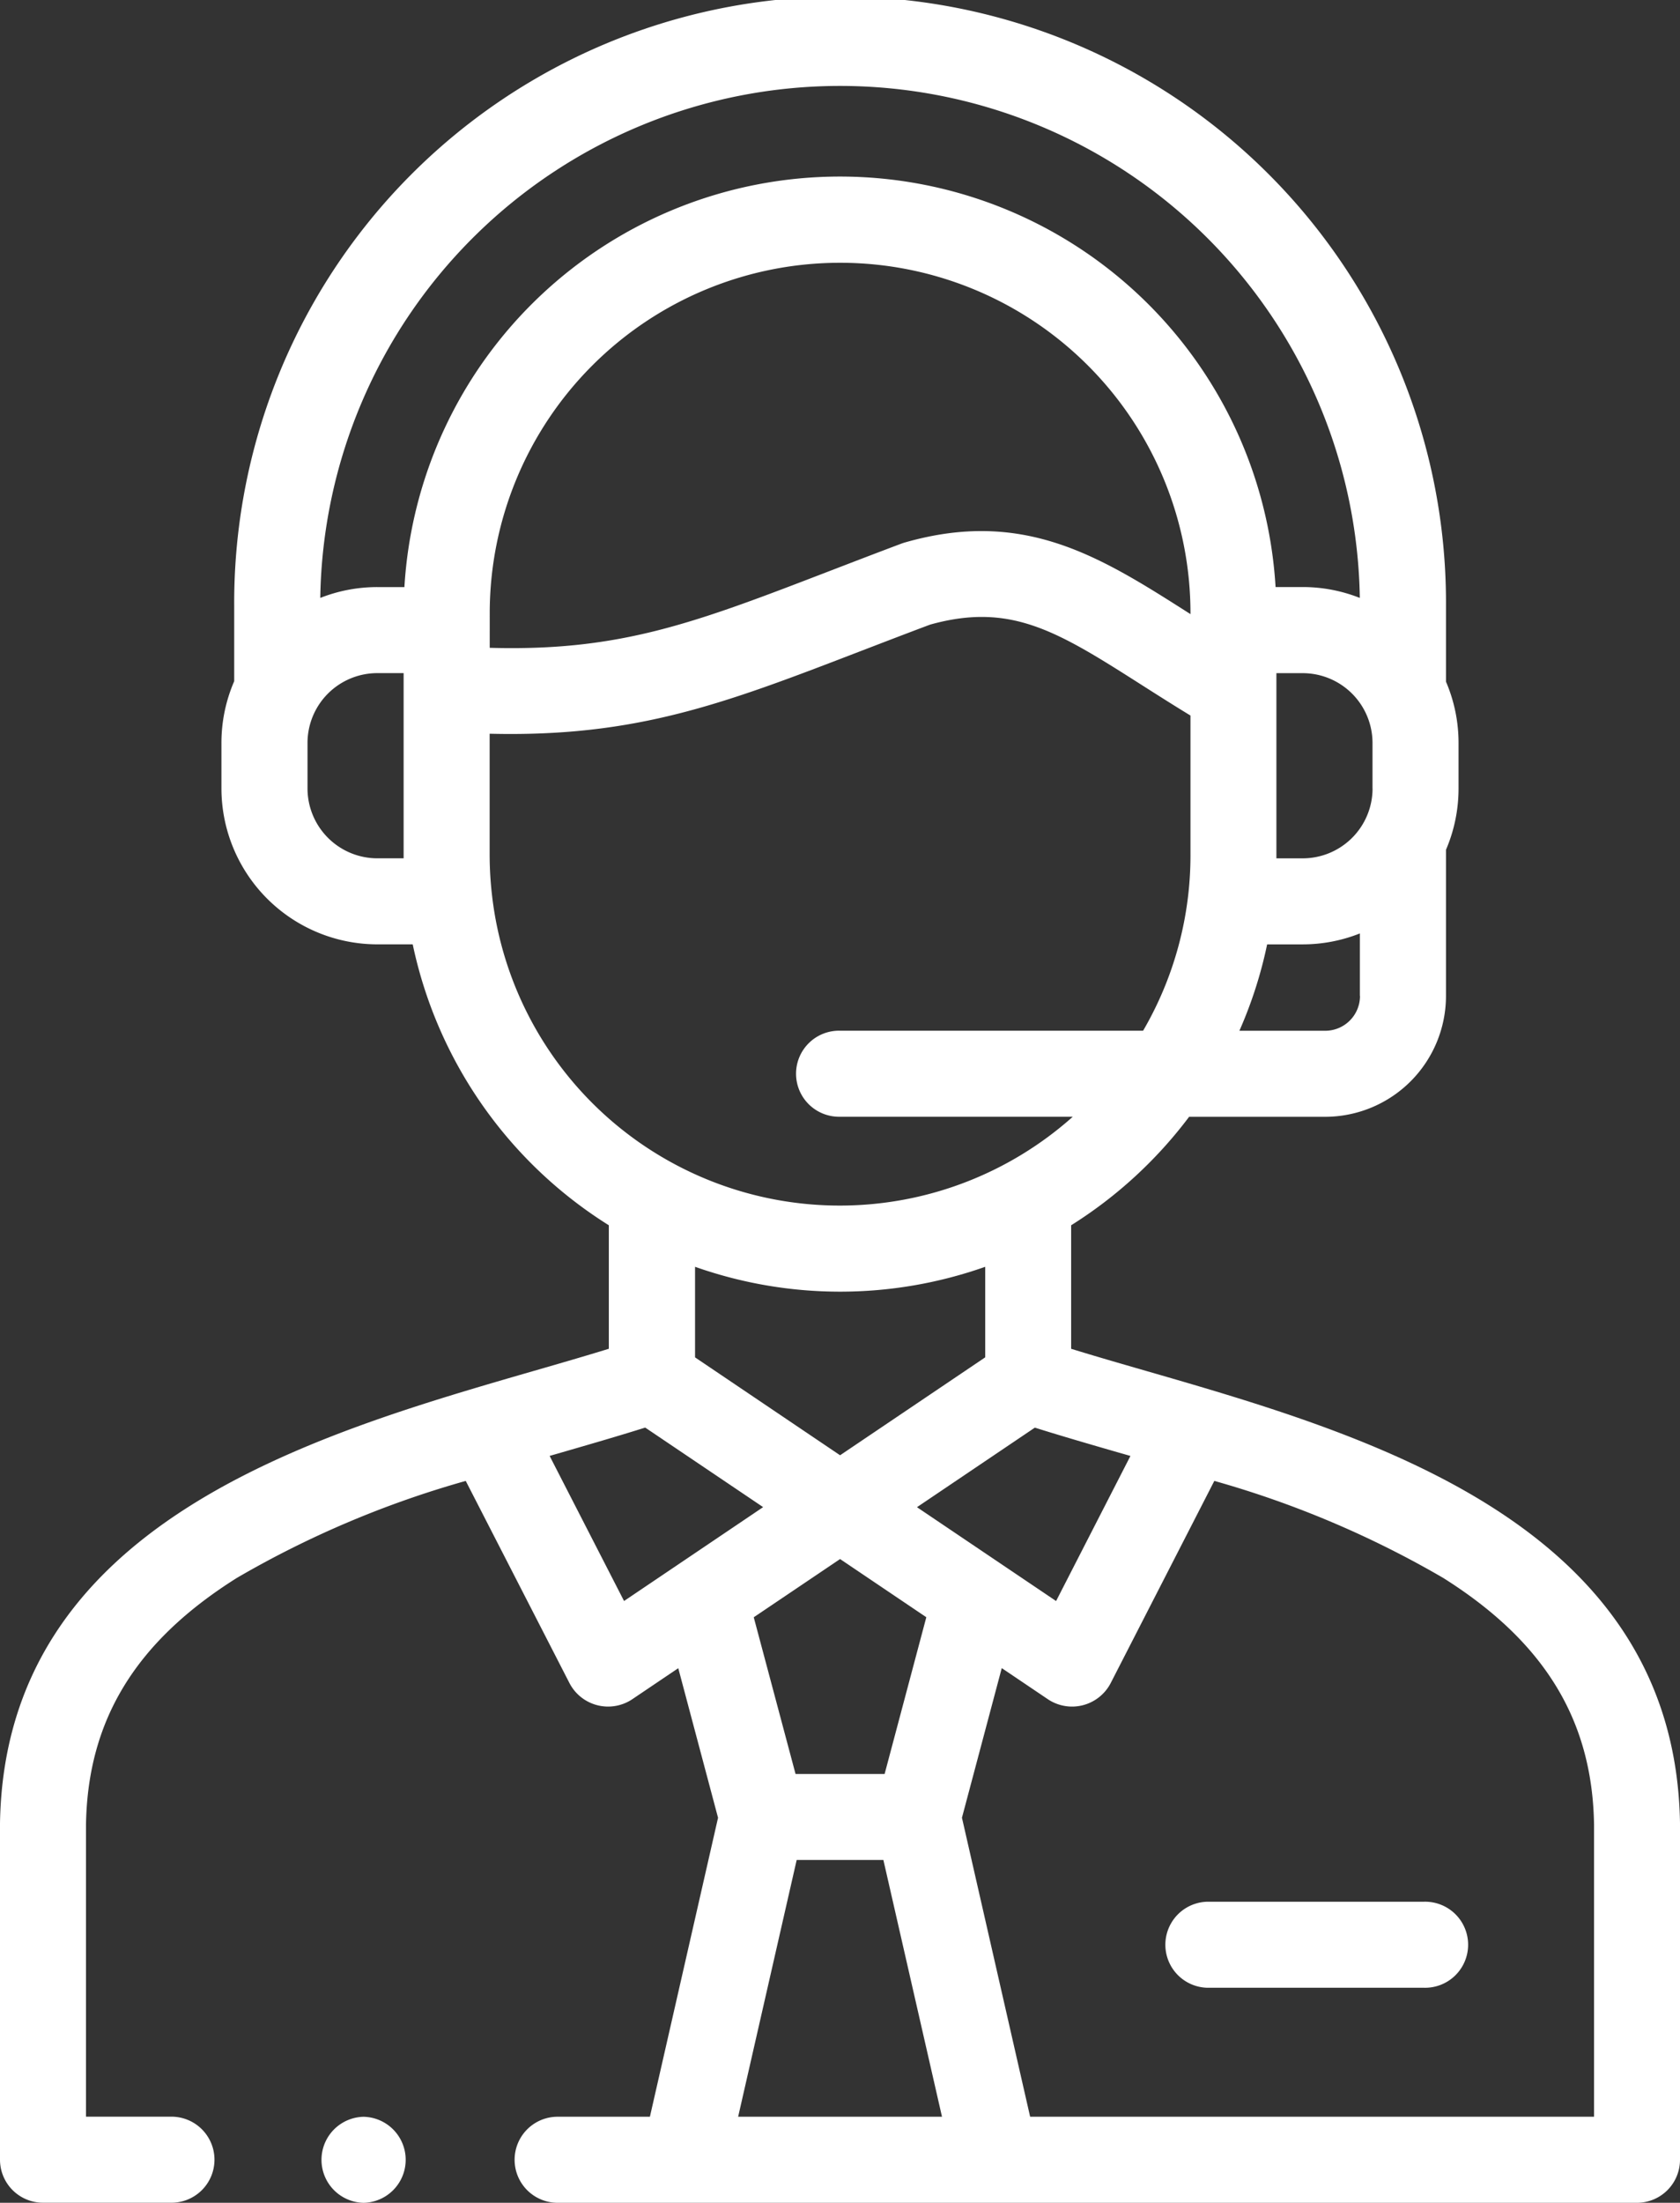 <svg  xmlns="http://www.w3.org/2000/svg"  id="Group_13825" data-name="Group 13825" viewBox="0 0 81.086 106.277"><rect x="0" y="0" width="81.086" height="106.277" fill="#333333" stroke="none"/><path id="Path_1576" data-name="Path 1576" d="M141.766,87.964c-.236-14.444-15-18.711-25.787-21.827-1.258-.363-2.468-.713-3.6-1.062V59.116a21.233,21.233,0,0,0,5.694-5.234h6.568a5.836,5.836,0,0,0,5.83-5.829V41a7.485,7.485,0,0,0,.606-2.958V35.843a7.475,7.475,0,0,0-.606-2.955v-3.64a29.244,29.244,0,1,0-58.487,0v3.536c0,.028,0,.055,0,.082a7.475,7.475,0,0,0-.616,2.977v2.195a7.53,7.53,0,0,0,7.518,7.524H80.6a21.125,21.125,0,0,0,9.465,13.553v5.959c-1.134.349-2.344.7-3.6,1.062C75.684,69.253,60.916,73.52,60.68,87.964c0,.011,0,.023,0,.034v16.2a2.076,2.076,0,0,0,2.076,2.076H68.91a2.076,2.076,0,1,0,0-4.151H64.831V88.015c.087-5.039,2.4-8.817,7.285-11.888a47.571,47.571,0,0,1,11.043-4.678l5.015,9.771a2.1,2.1,0,0,0,3.007.773l2.236-1.508,1.92,7.216-3.289,14.425h-4.5a2.076,2.076,0,0,0,0,4.151H139.69a2.076,2.076,0,0,0,2.076-2.076V88C141.766,87.986,141.766,87.975,141.766,87.964ZM114.827,70.125l.414.12-3.588,7-6.715-4.528,5.69-3.838c1.322.416,2.728.823,4.2,1.248Zm-13.6,5.094,4.162,2.807-2.012,7.561h-4.3L97.06,78.028Zm0-5.007-7-4.723v-4.37a21.035,21.035,0,0,0,14.005,0v4.368Zm16.91-40.584-.085-.054c-4.259-2.711-7.938-5.053-13.7-3.4-.054.015-.107.033-.159.052-1.222.459-2.333.887-3.408,1.3-6.564,2.527-10.148,3.907-16.468,3.729V29.589a16.911,16.911,0,1,1,33.822,0v.038Zm8.184,18.425a1.68,1.68,0,0,1-1.678,1.678H120.5a20.888,20.888,0,0,0,1.339-4.168h1.715a7.467,7.467,0,0,0,2.761-.528v3.018Zm.606-10.014a3.373,3.373,0,0,1-3.367,3.373h-1.274c0-.051,0-8.934,0-8.934h1.272a3.371,3.371,0,0,1,3.367,3.367v2.195ZM78.889,41.411a3.374,3.374,0,0,1-3.367-3.373V35.843a3.37,3.37,0,0,1,3.367-3.367h1.272s0,8.883,0,8.934ZM80.2,28.325H78.888a7.474,7.474,0,0,0-2.75.523,25.09,25.09,0,0,1,50.174,0,7.474,7.474,0,0,0-2.755-.525h-1.311a21.061,21.061,0,0,0-42.047,0Zm4.237,14.951v-.006a17.005,17.005,0,0,1-.124-2.013V35.4c7.1.173,11.338-1.457,17.959-4.006,1.043-.4,2.121-.816,3.3-1.258,3.921-1.095,6.177.342,10.253,2.937.707.45,1.483.944,2.314,1.45v6.731a16.8,16.8,0,0,1-2.286,8.474H101.223a2.076,2.076,0,1,0,0,4.151h11.235A16.895,16.895,0,0,1,84.437,43.276ZM90.8,77.243l-3.592-7,.413-.119c1.473-.426,2.878-.832,4.2-1.248l5.692,3.838Zm5.507,24.883,2.825-12.388h4.185l2.829,12.388Zm41.309,0H110.4L107.109,87.7l1.921-7.219,2.242,1.512a2.1,2.1,0,0,0,3.008-.774l5.01-9.77a47.574,47.574,0,0,1,11.042,4.678c4.882,3.071,7.2,6.849,7.285,11.888v14.111Z" transform="translate(-60.68 0)" fill="#fff"></path><path id="Path_1577" data-name="Path 1577" d="M343.968,442H333.507a2.076,2.076,0,0,0,0,4.151h10.461a2.076,2.076,0,1,0,0-4.151Z" transform="translate(-275.23 -350.248)" fill="#fff"></path><path id="Path_1578" data-name="Path 1578" d="M137.3,492a2.076,2.076,0,0,0,0,4.151h.006A2.076,2.076,0,0,0,137.3,492Z" transform="translate(-119.753 -389.872)" fill="#fff"></path></svg>